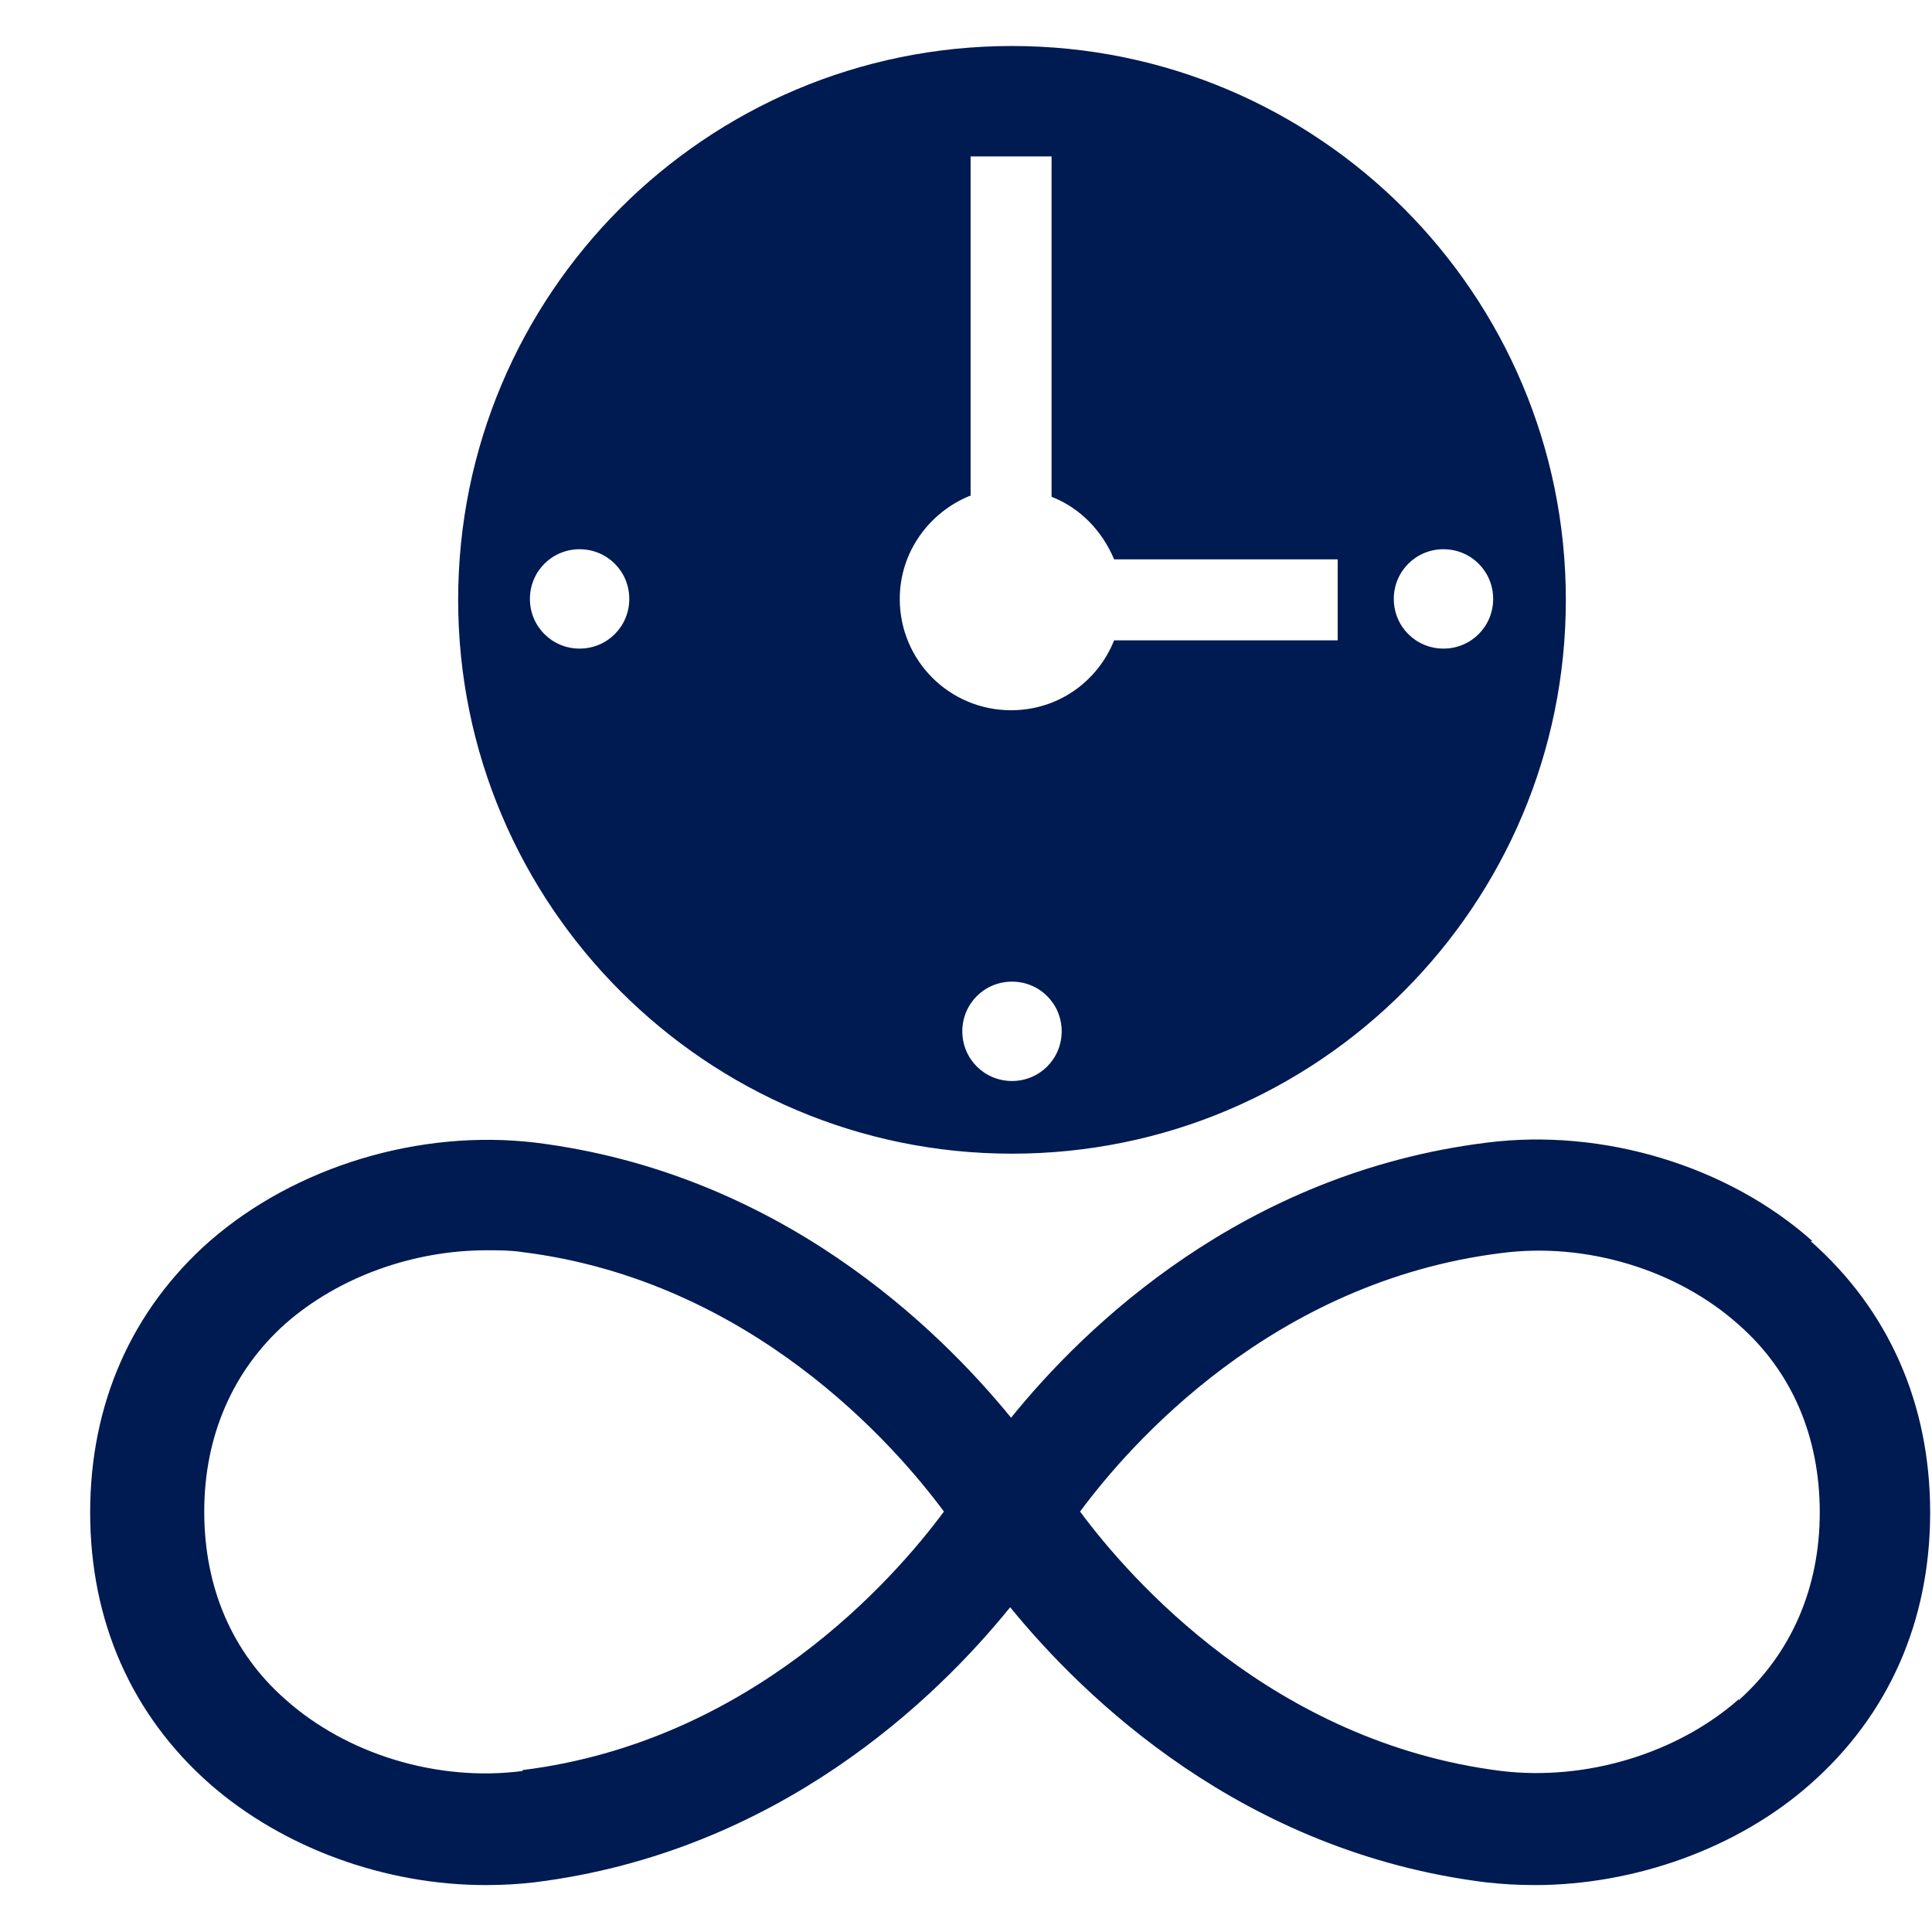 <svg width="30" height="30" viewBox="0 0 21 20" fill="none" xmlns="http://www.w3.org/2000/svg">
<path d="M11 12.04C14.33 12.04 17.02 9.34 17.02 6.02C17.02 2.7 14.33 0 11 0C7.67 0 4.98 2.7 4.98 6.02C4.98 9.34 7.68 12.04 11 12.04ZM11 11.25C10.7 11.25 10.46 11.01 10.46 10.71C10.46 10.41 10.7 10.17 11 10.17C11.3 10.17 11.54 10.41 11.54 10.71C11.54 11.01 11.3 11.25 11 11.25ZM15.69 5.47C15.99 5.47 16.23 5.71 16.23 6.01C16.23 6.31 15.99 6.55 15.69 6.55C15.39 6.55 15.15 6.31 15.15 6.01C15.15 5.71 15.39 5.47 15.69 5.47ZM10.55 4.89V1.2H11.43V4.9C11.74 5.02 11.98 5.27 12.11 5.58H14.54V6.46H12.11C11.93 6.91 11.5 7.22 10.99 7.22C10.32 7.22 9.78 6.68 9.78 6.01C9.78 5.5 10.1 5.07 10.54 4.89H10.55ZM6.3 6.55C6 6.55 5.76 6.31 5.76 6.01C5.76 5.71 6 5.47 6.3 5.47C6.6 5.47 6.84 5.71 6.84 6.01C6.84 6.31 6.6 6.55 6.3 6.55ZM19.7 12.99C18.78 12.17 17.42 11.76 16.16 11.92C13.51 12.25 11.79 13.92 10.99 14.91C10.19 13.93 8.47 12.25 5.82 11.92C4.56 11.77 3.21 12.18 2.28 12.99C1.43 13.74 0.98 14.76 0.98 15.94C0.98 17.12 1.43 18.14 2.28 18.89C3.08 19.59 4.19 19.99 5.28 19.99C5.46 19.99 5.64 19.98 5.81 19.96C8.46 19.63 10.18 17.96 10.98 16.97C11.78 17.95 13.5 19.63 16.15 19.96C16.33 19.98 16.5 19.99 16.68 19.99C17.77 19.99 18.89 19.59 19.68 18.89C20.53 18.14 20.98 17.12 20.98 15.94C20.98 14.76 20.53 13.74 19.68 12.99H19.7ZM5.68 18.75C4.76 18.87 3.77 18.57 3.1 17.97C2.52 17.46 2.22 16.75 2.22 15.93C2.22 15.11 2.53 14.4 3.1 13.89C3.68 13.38 4.49 13.09 5.29 13.09C5.42 13.09 5.55 13.09 5.68 13.11C8.16 13.42 9.72 15.2 10.26 15.93C9.72 16.66 8.17 18.43 5.68 18.74V18.75ZM18.9 17.97C18.23 18.56 17.24 18.86 16.32 18.75C13.84 18.44 12.28 16.66 11.74 15.93C12.28 15.2 13.83 13.43 16.32 13.12C17.24 13 18.23 13.3 18.9 13.9C19.48 14.41 19.78 15.12 19.78 15.94C19.78 16.76 19.47 17.47 18.9 17.98V17.97Z" fill="#001A52"/>
</svg>
